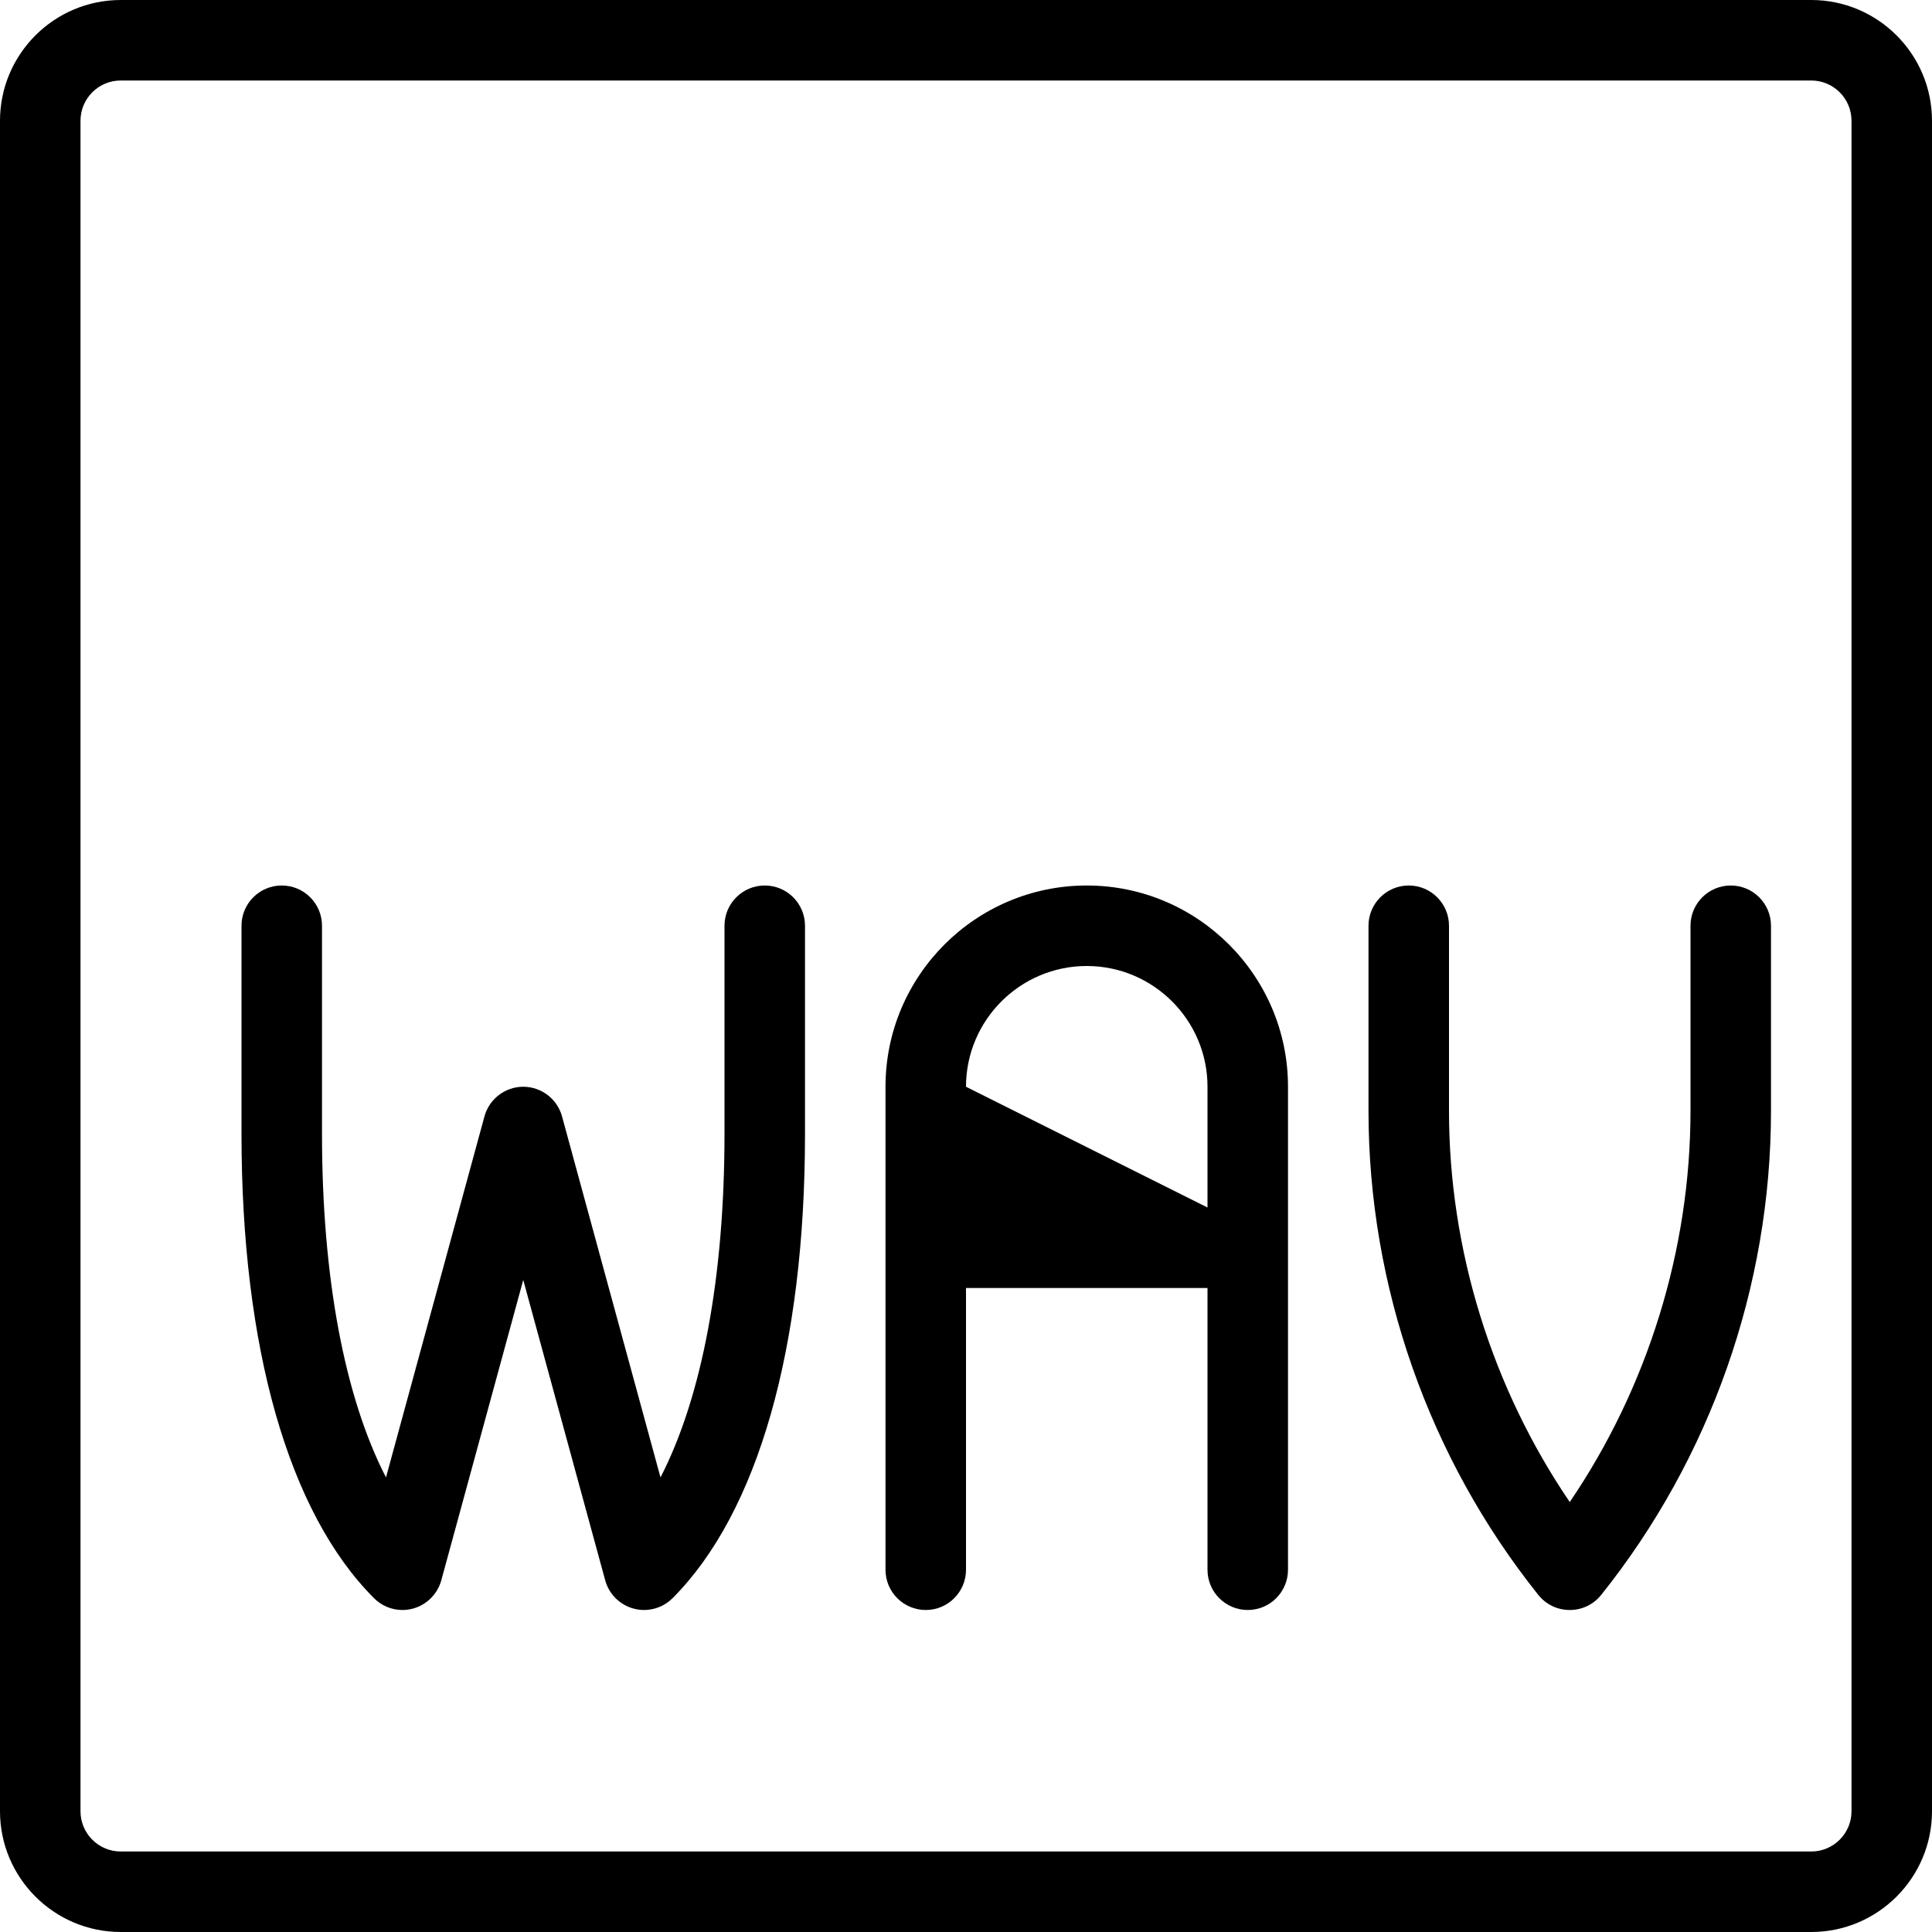 <?xml version="1.0" encoding="utf-8"?>
<!-- Generator: Adobe Illustrator 22.1.0, SVG Export Plug-In . SVG Version: 6.00 Build 0)  -->
<svg version="1.1" id="Layer_1" xmlns="http://www.w3.org/2000/svg" xmlns:xlink="http://www.w3.org/1999/xlink" x="0px" y="0px"
	 viewBox="0 0 24 24" style="enable-background:new 0 0 24 24;" xml:space="preserve">
<g>
	<title>audio-document-wav-1</title>
	<path d="M1.5,24C0.673,24,0,23.327,0,22.5v-21C0,0.673,0.673,0,1.5,0h21C23.327,0,24,0.673,24,1.5v21c0,0.827-0.673,1.5-1.5,1.5
		H1.5z M1.5,1C1.224,1,1,1.224,1,1.5v21C1,22.776,1.224,23,1.5,23h21c0.276,0,0.5-0.224,0.5-0.5v-21C23,1.224,22.776,1,22.5,1H1.5z"
		/>
	<path d="M5,20c-0.134,0-0.259-0.052-0.354-0.147C3.585,18.792,3,16.743,3,14.085V11.5C3,11.224,3.224,11,3.5,11S4,11.224,4,11.5
		v2.585c0,1.782,0.28,3.269,0.795,4.268l1.223-4.484C6.077,13.652,6.275,13.5,6.5,13.5s0.423,0.152,0.482,0.369l1.223,4.484
		C8.72,17.354,9,15.867,9,14.085V11.5C9,11.224,9.224,11,9.5,11s0.5,0.224,0.5,0.5v2.585c0,2.658-0.585,4.707-1.646,5.769
		C8.259,19.948,8.134,20,8,20c-0.043,0-0.086-0.006-0.128-0.017c-0.172-0.046-0.308-0.181-0.354-0.352L6.5,15.9l-1.018,3.731
		c-0.047,0.171-0.182,0.306-0.354,0.352C5.086,19.994,5.043,20,5,20z"/>
	<path d="M15.5,20c-0.276,0-0.5-0.224-0.5-0.5V16h-3v3.5c0,0.276-0.224,0.5-0.5,0.5S11,19.776,11,19.5v-6c0-1.379,1.121-2.5,2.5-2.5
		c1.378,0,2.5,1.121,2.5,2.5v6C16,19.776,15.776,20,15.5,20z M15,15v-1.5c0-0.827-0.673-1.5-1.5-1.5S12,12.673,12,13.5L15,15z"/>
	<path d="M19.5,20c-0.153,0-0.295-0.068-0.39-0.187c-1.36-1.7-2.11-3.836-2.11-6.013v-2.3c0-0.276,0.224-0.5,0.5-0.5
		s0.5,0.224,0.5,0.5v2.3c0,1.722,0.531,3.434,1.5,4.859c0.969-1.425,1.5-3.137,1.5-4.859v-2.3c0-0.276,0.224-0.5,0.5-0.5
		s0.5,0.224,0.5,0.5v2.3c0,2.177-0.749,4.312-2.109,6.012C19.795,19.932,19.653,20,19.5,20z"/>
</g>
</svg>

